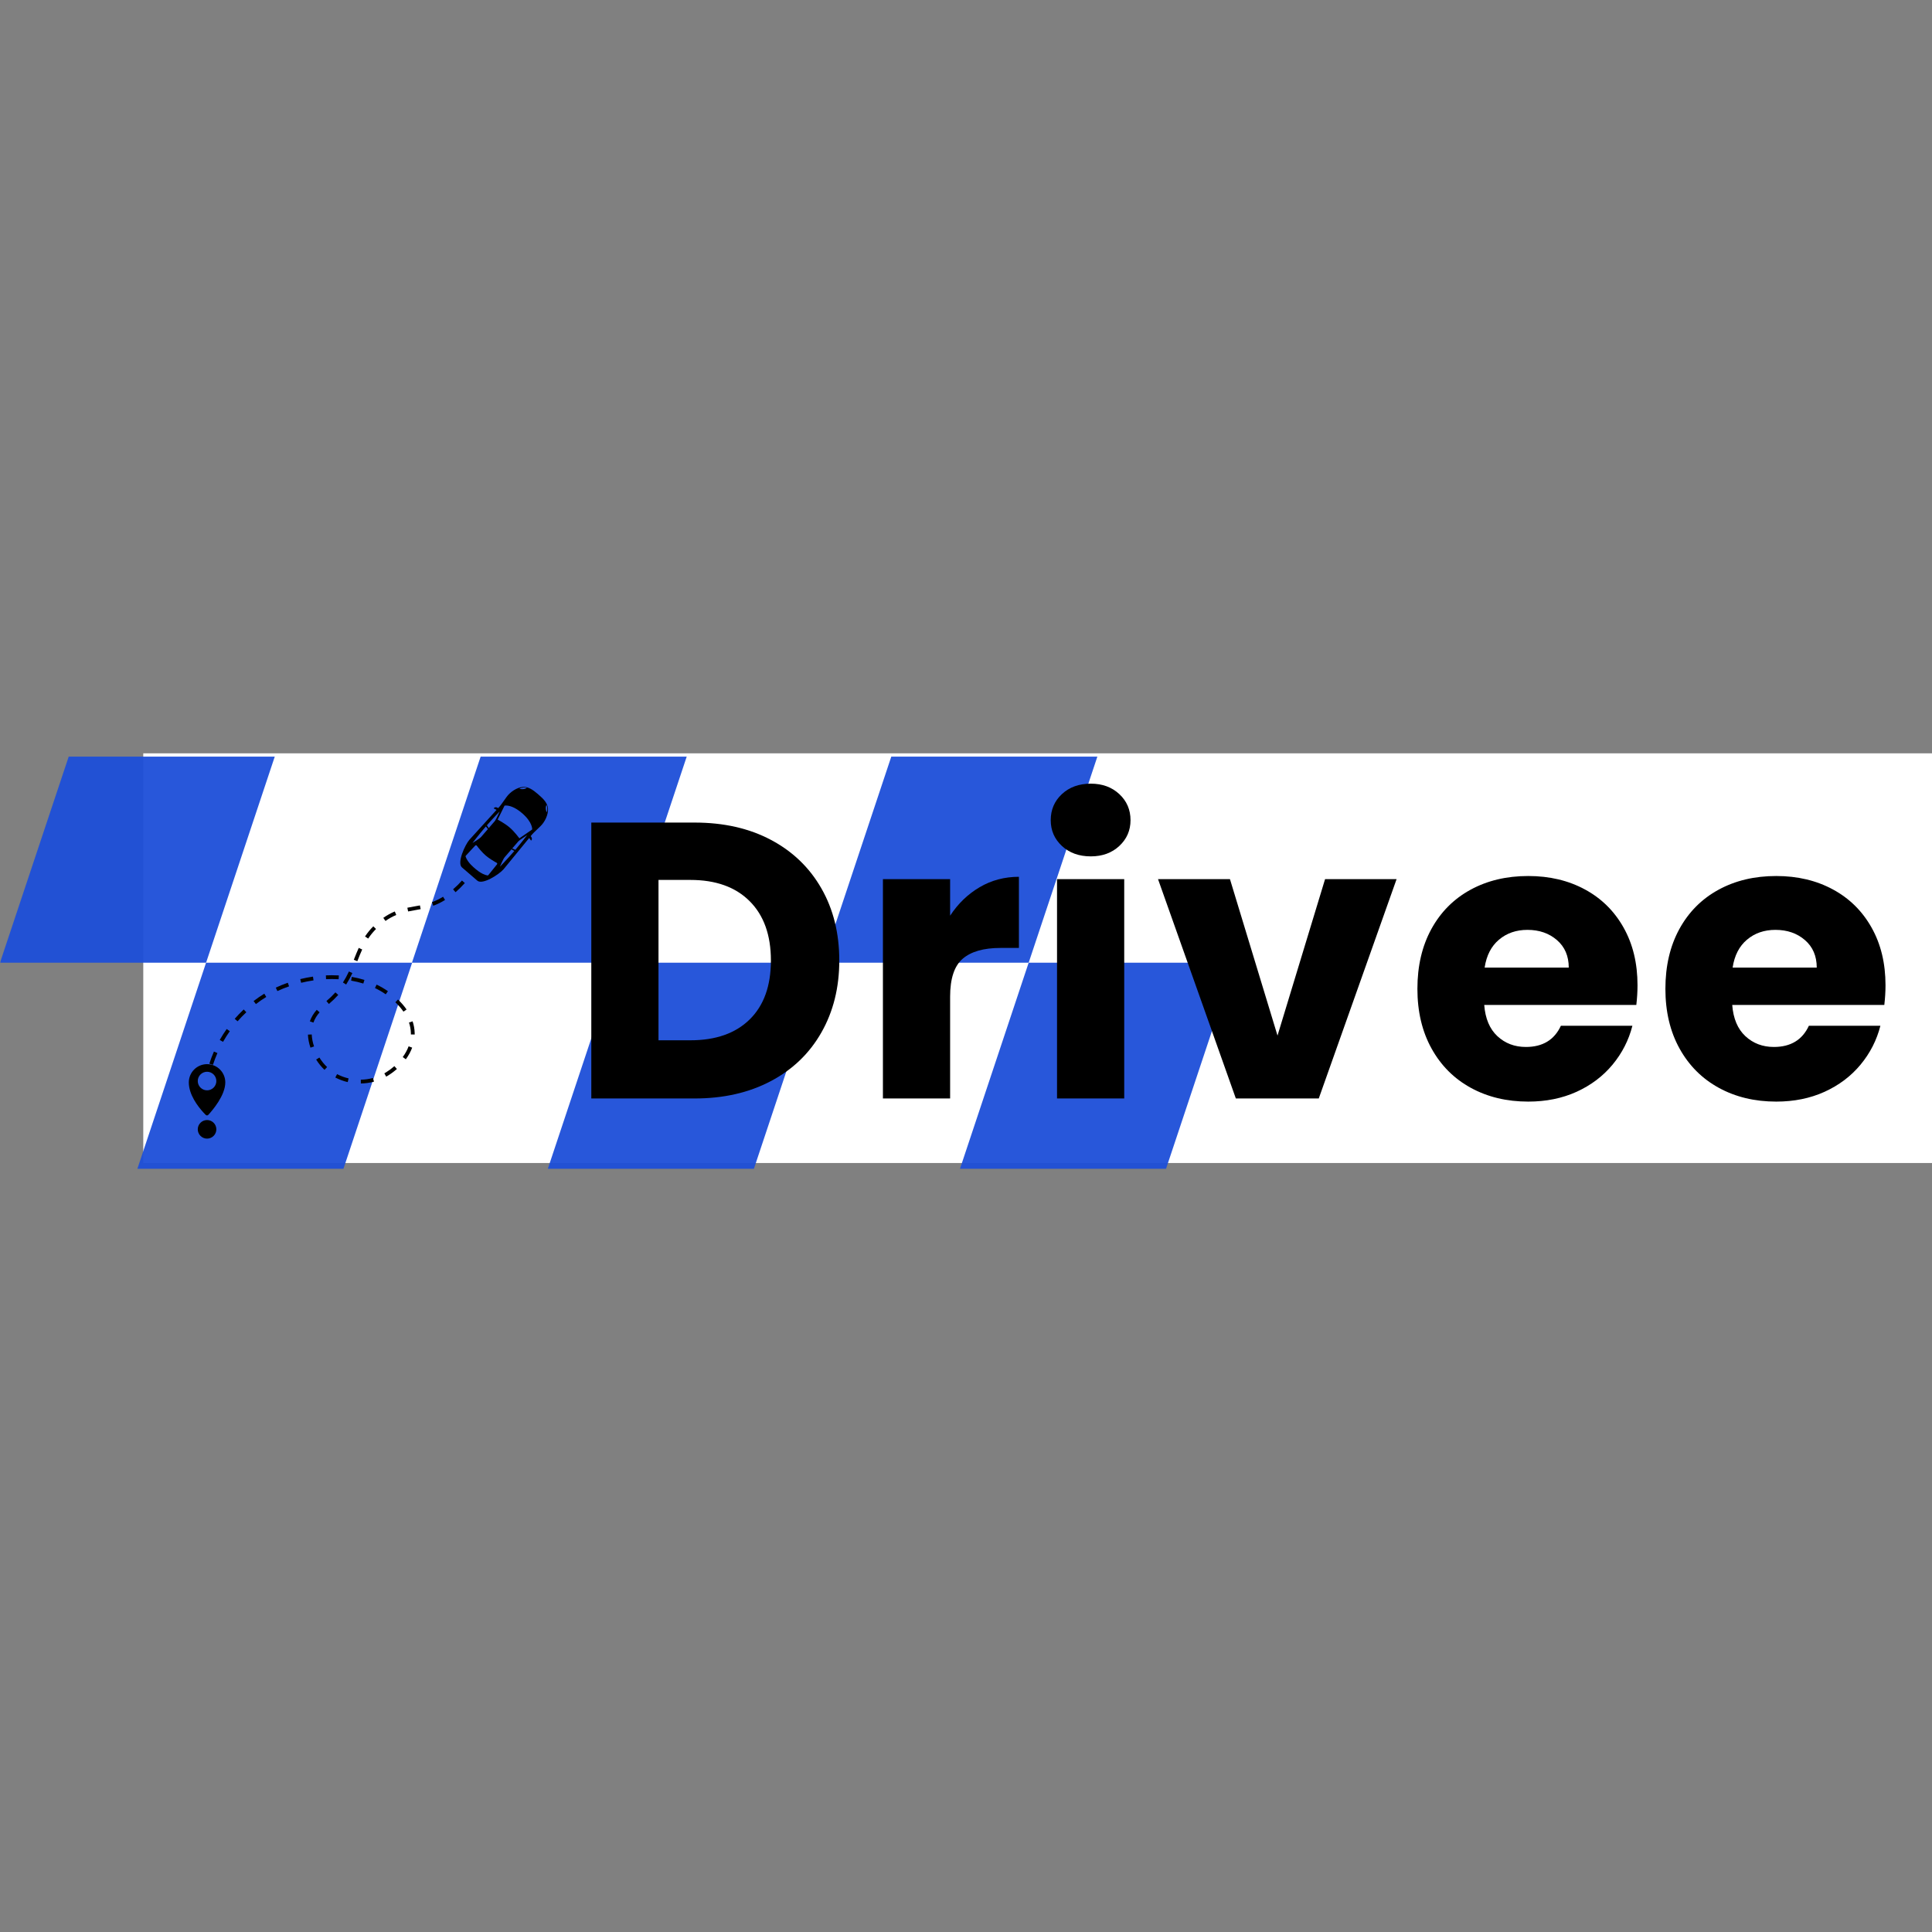 <svg xmlns="http://www.w3.org/2000/svg" xmlns:xlink="http://www.w3.org/1999/xlink" width="1080" zoomAndPan="magnify" viewBox="0 0 810 810" height="1080" preserveAspectRatio="xMidYMid meet" version="1.0"><rect x="0" y="0" width="810" height="810" fill="#808080" stroke="none"/><defs><filter x="0%" y="0%" width="100%" height="100%" id="7daeb4aa4c"><feColorMatrix values="0 0 0 0 1 0 0 0 0 1 0 0 0 0 1 0 0 0 1 0" color-interpolation-filters="sRGB"/></filter><g/><clipPath id="ec870a2ba7"><path d="M 60.066 315.828 L 810 315.828 L 810 487.594 L 60.066 487.594 Z M 60.066 315.828 " clip-rule="nonzero"/></clipPath><mask id="876f8ab17f"><g filter="url(#7daeb4aa4c)"><rect x="-81" width="972" fill="#000000" y="-81" height="972" fill-opacity="0.95"/></g></mask><clipPath id="5fdd43b41a"><path d="M 0.711 0.223 L 115.906 0.223 L 115.906 86.617 L 0.711 86.617 Z M 0.711 0.223 " clip-rule="nonzero"/></clipPath><clipPath id="6a41dfbea9"><path d="M 29.508 0.223 L 115.906 0.223 L 87.105 86.617 L 0.711 86.617 Z M 29.508 0.223 " clip-rule="nonzero"/></clipPath><clipPath id="6dbb37089a"><rect x="0" width="116" y="0" height="87"/></clipPath><mask id="e6b70e87ba"><g filter="url(#7daeb4aa4c)"><rect x="-81" width="972" fill="#000000" y="-81" height="972" fill-opacity="0.95"/></g></mask><clipPath id="f2b32a1af6"><path d="M 0.477 0.617 L 115.672 0.617 L 115.672 87.016 L 0.477 87.016 Z M 0.477 0.617 " clip-rule="nonzero"/></clipPath><clipPath id="da8723f3fe"><path d="M 29.273 0.617 L 115.672 0.617 L 86.871 87.016 L 0.477 87.016 Z M 29.273 0.617 " clip-rule="nonzero"/></clipPath><clipPath id="fbe32c20b3"><rect x="0" width="116" y="0" height="88"/></clipPath><mask id="37ef800a08"><g filter="url(#7daeb4aa4c)"><rect x="-81" width="972" fill="#000000" y="-81" height="972" fill-opacity="0.95"/></g></mask><clipPath id="a545735b31"><path d="M 0.875 0.223 L 116.074 0.223 L 116.074 86.617 L 0.875 86.617 Z M 0.875 0.223 " clip-rule="nonzero"/></clipPath><clipPath id="7c33a3b8c6"><path d="M 29.676 0.223 L 116.074 0.223 L 87.273 86.617 L 0.875 86.617 Z M 29.676 0.223 " clip-rule="nonzero"/></clipPath><clipPath id="7611570720"><rect x="0" width="117" y="0" height="87"/></clipPath><mask id="c6fff09e4b"><g filter="url(#7daeb4aa4c)"><rect x="-81" width="972" fill="#000000" y="-81" height="972" fill-opacity="0.95"/></g></mask><clipPath id="4af5f56ec6"><path d="M 0.68 0.617 L 115.875 0.617 L 115.875 87.016 L 0.68 87.016 Z M 0.68 0.617 " clip-rule="nonzero"/></clipPath><clipPath id="fa17d23986"><path d="M 29.48 0.617 L 115.875 0.617 L 87.078 87.016 L 0.68 87.016 Z M 29.48 0.617 " clip-rule="nonzero"/></clipPath><clipPath id="42f2d986e2"><rect x="0" width="116" y="0" height="88"/></clipPath><mask id="177478c861"><g filter="url(#7daeb4aa4c)"><rect x="-81" width="972" fill="#000000" y="-81" height="972" fill-opacity="0.95"/></g></mask><clipPath id="6a7fce60fb"><path d="M 0.598 0.617 L 115.793 0.617 L 115.793 87.016 L 0.598 87.016 Z M 0.598 0.617 " clip-rule="nonzero"/></clipPath><clipPath id="c0f7d3580c"><path d="M 29.398 0.617 L 115.793 0.617 L 86.996 87.016 L 0.598 87.016 Z M 29.398 0.617 " clip-rule="nonzero"/></clipPath><clipPath id="6bb70e8721"><rect x="0" width="116" y="0" height="88"/></clipPath><clipPath id="71ba2cd639"><path d="M 79.16 329.77 L 229.934 329.77 L 229.934 477.68 L 79.16 477.68 Z M 79.16 329.77 " clip-rule="nonzero"/></clipPath><mask id="1704b8e590"><g filter="url(#7daeb4aa4c)"><rect x="-81" width="972" fill="#000000" y="-81" height="972" fill-opacity="0.95"/></g></mask><clipPath id="239092c7d2"><path d="M 0 0.223 L 115.195 0.223 L 115.195 86.617 L 0 86.617 Z M 0 0.223 " clip-rule="nonzero"/></clipPath><clipPath id="8ff9effbbf"><path d="M 28.801 0.223 L 115.195 0.223 L 86.398 86.617 L 0 86.617 Z M 28.801 0.223 " clip-rule="nonzero"/></clipPath><clipPath id="8ab3d2439b"><rect x="0" width="116" y="0" height="87"/></clipPath></defs><g clip-path="url(#ec870a2ba7)"><path fill="#ffffff" d="M 60.066 315.828 L 810 315.828 L 810 487.594 L 60.066 487.594 Z M 60.066 315.828 " fill-opacity="1" fill-rule="nonzero"/></g><g mask="url(#876f8ab17f)"><g transform="matrix(1, 0, 0, 1, 172, 317)"><g clip-path="url(#6dbb37089a)"><g clip-path="url(#5fdd43b41a)"><g clip-path="url(#6a41dfbea9)"><path fill="#1d4fd8" d="M 0.711 0.223 L 115.906 0.223 L 115.906 86.617 L 0.711 86.617 Z M 0.711 0.223 " fill-opacity="1" fill-rule="nonzero"/></g></g></g></g></g><g mask="url(#e6b70e87ba)"><g transform="matrix(1, 0, 0, 1, 402, 403)"><g clip-path="url(#fbe32c20b3)"><g clip-path="url(#f2b32a1af6)"><g clip-path="url(#da8723f3fe)"><path fill="#1d4fd8" d="M 0.477 0.617 L 115.672 0.617 L 115.672 87.016 L 0.477 87.016 Z M 0.477 0.617 " fill-opacity="1" fill-rule="nonzero"/></g></g></g></g></g><g mask="url(#37ef800a08)"><g transform="matrix(1, 0, 0, 1, 344, 317)"><g clip-path="url(#7611570720)"><g clip-path="url(#a545735b31)"><g clip-path="url(#7c33a3b8c6)"><path fill="#1d4fd8" d="M 0.875 0.223 L 116.074 0.223 L 116.074 86.617 L 0.875 86.617 Z M 0.875 0.223 " fill-opacity="1" fill-rule="nonzero"/></g></g></g></g></g><g mask="url(#c6fff09e4b)"><g transform="matrix(1, 0, 0, 1, 229, 403)"><g clip-path="url(#42f2d986e2)"><g clip-path="url(#4af5f56ec6)"><g clip-path="url(#fa17d23986)"><path fill="#1d4fd8" d="M 0.68 0.617 L 115.875 0.617 L 115.875 87.016 L 0.68 87.016 Z M 0.68 0.617 " fill-opacity="1" fill-rule="nonzero"/></g></g></g></g></g><g mask="url(#177478c861)"><g transform="matrix(1, 0, 0, 1, 57, 403)"><g clip-path="url(#6bb70e8721)"><g clip-path="url(#6a7fce60fb)"><g clip-path="url(#c0f7d3580c)"><path fill="#1d4fd8" d="M 0.598 0.617 L 115.793 0.617 L 115.793 87.016 L 0.598 87.016 Z M 0.598 0.617 " fill-opacity="1" fill-rule="nonzero"/></g></g></g></g></g><g clip-path="url(#71ba2cd639)"><path fill="#000000" d="M 140.621 416.059 C 139.449 417.363 138.195 418.578 136.859 419.703 L 137.887 420.918 C 139.281 419.742 140.59 418.477 141.809 417.121 Z M 147.48 409.566 L 147.211 411.137 C 148.941 411.43 150.645 411.836 152.324 412.352 L 152.793 410.828 C 151.051 410.293 149.281 409.875 147.48 409.566 Z M 141.324 450.34 L 140.582 451.75 C 142.234 452.613 143.969 453.254 145.785 453.676 L 146.145 452.125 C 144.461 451.734 142.852 451.141 141.32 450.336 Z M 135.477 445.582 C 134.906 444.879 134.379 444.145 133.902 443.379 L 132.551 444.227 C 133.066 445.047 133.629 445.832 134.242 446.586 C 134.801 447.273 135.406 447.922 136.051 448.531 L 137.141 447.371 C 136.547 446.809 135.992 446.215 135.473 445.578 Z M 131.215 409.453 C 129.434 409.711 127.637 410.062 125.879 410.488 L 126.258 412.035 C 127.965 411.617 129.711 411.281 131.445 411.027 Z M 130.695 433.703 L 129.105 433.766 C 129.176 435.547 129.535 437.387 130.164 439.238 L 131.668 438.727 C 131.09 437.016 130.762 435.328 130.695 433.703 Z M 193.684 369.168 C 192.523 370.48 191.281 371.711 189.953 372.855 L 190.992 374.062 C 192.375 372.871 193.672 371.59 194.879 370.219 Z M 176.059 379.602 C 175.277 379.754 174.488 379.891 173.727 380.023 C 172.766 380.191 171.77 380.363 170.781 380.57 L 171.105 382.129 C 172.066 381.926 173.047 381.758 174 381.594 C 174.77 381.461 175.566 381.32 176.363 381.164 Z M 185.75 375.965 C 184.277 376.883 182.727 377.641 181.098 378.246 L 181.648 379.738 C 183.379 379.098 185.023 378.289 186.586 377.316 Z M 120.668 412.027 C 118.945 412.625 117.25 413.309 115.625 414.062 L 116.293 415.508 C 117.871 414.777 119.516 414.109 121.191 413.531 Z M 156.371 451.949 C 154.699 452.398 153 452.637 151.27 452.664 L 151.297 454.258 C 153.156 454.227 154.984 453.969 156.785 453.484 Z M 157.895 412.809 L 157.207 414.246 C 158.785 414.992 160.293 415.867 161.727 416.867 L 162.637 415.559 C 161.133 414.512 159.551 413.594 157.895 412.805 Z M 165.352 446.98 C 164.242 447.961 163.059 448.836 161.797 449.613 C 161.582 449.746 161.359 449.879 161.137 450.004 L 161.918 451.391 C 162.16 451.254 162.398 451.113 162.633 450.969 C 163.969 450.145 165.227 449.215 166.406 448.176 Z M 173.848 433 C 173.797 431.355 173.508 429.75 172.984 428.191 L 171.473 428.695 C 171.949 430.109 172.211 431.559 172.258 433.047 C 172.258 433.188 172.262 433.328 172.262 433.469 C 172.262 433.547 172.262 433.621 172.262 433.699 L 173.855 433.723 C 173.855 433.641 173.855 433.555 173.855 433.469 C 173.852 433.312 173.852 433.156 173.848 433 Z M 171.312 438.672 C 170.742 440.211 169.918 441.723 168.859 443.172 L 170.145 444.109 C 171.289 442.543 172.184 440.898 172.805 439.227 Z M 110.812 416.609 C 109.258 417.559 107.762 418.586 106.32 419.695 L 107.289 420.961 C 108.684 419.887 110.133 418.891 111.637 417.973 Z M 146.285 407.301 C 145.496 409.004 144.676 410.512 143.781 411.906 L 145.121 412.766 C 146.102 411.227 146.973 409.629 147.73 407.969 Z M 139.141 408.871 C 138.312 408.871 137.465 408.891 136.625 408.93 L 136.699 410.52 C 137.516 410.48 138.336 410.461 139.141 410.461 C 140.09 410.461 141.043 410.488 141.977 410.543 L 142.066 408.953 C 141.105 408.898 140.121 408.871 139.141 408.871 Z M 150.402 397.414 C 149.676 399 149.031 400.633 148.41 402.211 L 148.336 402.402 L 149.816 402.984 L 149.891 402.793 C 150.535 401.164 151.141 399.625 151.848 398.078 Z M 156.512 388.359 C 155.215 389.668 154.059 391.086 153.039 392.621 L 154.363 393.5 C 155.324 392.055 156.418 390.715 157.645 389.48 Z M 166.859 419.051 L 165.758 420.207 C 167.105 421.496 168.219 422.781 169.152 424.137 L 170.461 423.234 C 169.48 421.805 168.266 420.398 166.859 419.051 Z M 165.516 382.137 C 163.812 382.852 162.207 383.742 160.699 384.816 L 161.617 386.117 C 163.027 385.113 164.531 384.277 166.129 383.609 Z M 89.695 440.867 C 88.965 442.527 88.32 444.223 87.766 445.949 L 89.281 446.438 C 89.82 444.762 90.445 443.117 91.152 441.504 Z M 102.176 423.223 C 100.859 424.461 99.594 425.781 98.406 427.141 L 99.609 428.188 C 100.758 426.867 101.992 425.586 103.27 424.383 Z M 132.797 423.367 C 131.473 424.859 130.527 426.441 129.906 428.195 L 131.406 428.727 C 131.961 427.172 132.805 425.762 133.992 424.422 Z M 95.047 431.414 C 93.996 432.895 93.023 434.426 92.129 436.004 L 93.516 436.789 C 94.383 435.258 95.328 433.77 96.344 432.332 Z M 86.809 469.582 C 86.293 469.582 85.797 469.68 85.32 469.879 C 84.844 470.074 84.422 470.355 84.055 470.723 C 83.691 471.086 83.41 471.508 83.211 471.984 C 83.012 472.461 82.914 472.961 82.914 473.477 C 82.914 473.992 83.012 474.488 83.211 474.965 C 83.41 475.441 83.691 475.863 84.055 476.23 C 84.422 476.594 84.84 476.875 85.32 477.074 C 85.797 477.273 86.293 477.371 86.809 477.371 C 87.324 477.371 87.824 477.273 88.301 477.074 C 88.777 476.875 89.199 476.594 89.562 476.23 C 89.93 475.863 90.211 475.445 90.406 474.965 C 90.605 474.488 90.703 473.992 90.703 473.477 C 90.703 472.961 90.605 472.465 90.406 471.984 C 90.211 471.508 89.93 471.086 89.562 470.723 C 89.199 470.359 88.777 470.078 88.301 469.879 C 87.824 469.68 87.328 469.582 86.809 469.582 Z M 86.809 446.152 C 86.309 446.152 85.809 446.199 85.316 446.297 C 84.824 446.395 84.348 446.539 83.883 446.734 C 83.418 446.926 82.977 447.16 82.562 447.438 C 82.145 447.719 81.758 448.035 81.402 448.391 C 81.047 448.746 80.73 449.133 80.449 449.547 C 80.172 449.965 79.938 450.406 79.742 450.871 C 79.551 451.336 79.406 451.812 79.309 452.305 C 79.211 452.797 79.16 453.293 79.16 453.797 C 79.16 458.918 82.934 463.828 85.18 466.301 C 85.566 466.727 85.906 467.078 86.176 467.348 C 86.203 467.375 86.23 467.402 86.258 467.43 C 86.406 467.578 86.59 467.648 86.801 467.645 C 87.012 467.641 87.188 467.562 87.332 467.406 C 89.059 465.539 94.457 459.27 94.457 453.797 C 94.457 453.293 94.406 452.797 94.309 452.305 C 94.211 451.812 94.066 451.336 93.875 450.871 C 93.684 450.406 93.445 449.965 93.168 449.547 C 92.891 449.133 92.57 448.746 92.219 448.391 C 91.863 448.035 91.477 447.719 91.059 447.438 C 90.641 447.16 90.199 446.926 89.734 446.734 C 89.273 446.539 88.793 446.395 88.301 446.297 C 87.809 446.199 87.312 446.152 86.809 446.152 Z M 86.809 457.125 C 86.293 457.125 85.797 457.027 85.32 456.828 C 84.844 456.629 84.422 456.348 84.055 455.984 C 83.691 455.617 83.41 455.199 83.211 454.719 C 83.012 454.242 82.914 453.746 82.914 453.23 C 82.914 452.715 83.012 452.215 83.211 451.738 C 83.41 451.262 83.691 450.84 84.055 450.477 C 84.422 450.109 84.844 449.828 85.32 449.633 C 85.797 449.434 86.293 449.336 86.809 449.336 C 87.328 449.336 87.824 449.434 88.301 449.633 C 88.777 449.832 89.199 450.113 89.562 450.477 C 89.93 450.844 90.211 451.266 90.406 451.742 C 90.605 452.219 90.703 452.715 90.703 453.23 C 90.703 453.746 90.605 454.246 90.406 454.723 C 90.211 455.199 89.93 455.621 89.562 455.984 C 89.199 456.348 88.777 456.629 88.301 456.828 C 87.824 457.027 87.324 457.125 86.809 457.125 Z M 222.496 350.555 L 223.039 349.891 C 223.254 349.633 223.48 349.387 223.723 349.152 L 226.582 346.398 C 228.438 344.609 229.93 341.543 229.742 338.969 C 229.582 336.758 227.891 334.98 226.078 333.418 L 225.293 332.738 C 223.48 331.176 221.477 329.77 219.266 329.93 C 216.691 330.121 213.875 332.043 212.375 334.145 L 210.07 337.375 C 209.875 337.648 209.668 337.91 209.441 338.16 L 208.863 338.797 C 207.504 337.926 206.992 338.93 206.992 338.93 L 208.191 339.539 L 196.805 352.074 C 194.93 354.25 191.504 361.789 193.676 363.664 L 200.125 369.223 C 202.301 371.098 209.254 366.602 211.133 364.43 L 221.863 351.328 L 222.641 352.426 C 222.641 352.426 223.559 351.77 222.496 350.555 Z M 216.055 356.297 C 215.969 356.254 215.887 356.211 215.801 356.172 C 215.461 356.008 215.109 355.855 214.758 355.715 L 217.363 352.695 C 217.809 352.18 221.02 350.125 221.02 350.125 C 221.02 350.125 218.695 353.188 216.055 356.297 Z M 204.34 367.035 C 201.695 366.562 199.012 364 199.012 364 C 199.012 364 196.078 361.719 195.223 359.176 C 195.168 359.012 195.199 358.867 195.312 358.742 L 199.23 354.508 C 199.324 354.41 199.438 354.363 199.574 354.371 C 199.711 354.379 199.816 354.438 199.898 354.547 C 200.5 355.367 202.113 357.375 203.613 358.664 C 205.113 359.953 207.332 361.258 208.23 361.73 C 208.352 361.793 208.426 361.891 208.453 362.027 C 208.48 362.16 208.453 362.281 208.367 362.387 L 204.754 366.879 C 204.645 367.012 204.508 367.066 204.34 367.035 Z M 209.504 340.195 C 209.504 340.195 207.945 343.672 207.5 344.188 L 204.895 347.207 C 204.699 346.879 204.5 346.555 204.285 346.242 C 204.234 346.164 204.184 346.09 204.129 346.012 C 206.816 342.941 209.504 340.191 209.504 340.191 Z M 217.758 351.473 C 217.758 351.473 215.766 348.734 213.707 346.961 C 211.652 345.188 208.648 343.617 208.648 343.617 L 210.023 340.828 L 211.535 337.766 C 211.535 337.766 211.785 337.703 212.258 337.719 C 213.375 337.754 215.742 338.211 218.902 340.938 C 223.387 344.805 223.121 347.758 223.121 347.758 Z M 229.156 337.434 C 229.316 337.855 229.41 338.289 229.445 338.742 C 229.484 339.359 229.441 339.977 229.312 340.582 C 229.094 340.266 228.949 339.918 228.883 339.539 C 228.883 339.52 228.883 339.496 228.879 339.473 C 228.867 339.316 228.848 339.164 228.816 339.008 C 228.785 338.254 228.977 337.59 229.156 337.434 Z M 219.531 330.188 C 219.98 330.156 220.426 330.188 220.867 330.285 C 220.738 330.484 220.109 330.77 219.359 330.848 C 219.203 330.844 219.047 330.848 218.891 330.859 L 218.824 330.863 C 218.438 330.852 218.074 330.762 217.727 330.59 C 218.309 330.375 218.91 330.238 219.531 330.188 Z M 203.59 346.629 C 203.625 346.586 203.664 346.543 203.699 346.504 C 203.762 346.57 203.82 346.641 203.879 346.711 C 204.117 346.992 204.348 347.285 204.562 347.586 L 201.77 350.828 C 200.996 351.723 198.094 353.422 198.094 353.422 C 198.094 353.422 200.734 349.941 203.59 346.629 Z M 215.52 356.918 C 212.664 360.227 209.609 363.352 209.609 363.352 C 209.609 363.352 210.859 360.23 211.633 359.336 L 214.43 356.098 C 214.758 356.27 215.082 356.449 215.398 356.645 C 215.477 356.695 215.551 356.742 215.629 356.793 Z M 215.52 356.918 " fill-opacity="1" fill-rule="nonzero"/></g><g mask="url(#1704b8e590)"><g transform="matrix(1, 0, 0, 1, 0, 317)"><g clip-path="url(#8ab3d2439b)"><g clip-path="url(#239092c7d2)"><g clip-path="url(#8ff9effbbf)"><path fill="#1d4fd8" d="M 0 0.223 L 115.195 0.223 L 115.195 86.617 L 0 86.617 Z M 0 0.223 " fill-opacity="1" fill-rule="nonzero"/></g></g></g></g></g><g fill="#000000" fill-opacity="1"><g transform="translate(237.688, 460.538)"><g><path d="M 53.547 -115.672 C 65.742 -115.672 76.398 -113.254 85.516 -108.422 C 94.641 -103.586 101.695 -96.801 106.688 -88.062 C 111.688 -79.332 114.188 -69.258 114.188 -57.844 C 114.188 -46.52 111.688 -36.461 106.688 -27.672 C 101.695 -18.891 94.613 -12.082 85.438 -7.25 C 76.27 -2.414 65.641 0 53.547 0 L 10.219 0 L 10.219 -115.672 Z M 51.734 -24.391 C 62.391 -24.391 70.68 -27.301 76.609 -33.125 C 82.547 -38.945 85.516 -47.188 85.516 -57.844 C 85.516 -68.5 82.547 -76.789 76.609 -82.719 C 70.68 -88.656 62.391 -91.625 51.734 -91.625 L 38.391 -91.625 L 38.391 -24.391 Z M 51.734 -24.391 "/></g></g></g><g fill="#000000" fill-opacity="1"><g transform="translate(359.95, 460.538)"><g><path d="M 38.391 -76.625 C 41.691 -81.676 45.812 -85.656 50.75 -88.562 C 55.695 -91.477 61.191 -92.938 67.234 -92.938 L 67.234 -63.109 L 59.484 -63.109 C 52.453 -63.109 47.176 -61.598 43.656 -58.578 C 40.145 -55.555 38.391 -50.254 38.391 -42.672 L 38.391 0 L 10.219 0 L 10.219 -91.953 L 38.391 -91.953 Z M 38.391 -76.625 "/></g></g></g><g fill="#000000" fill-opacity="1"><g transform="translate(432.945, 460.538)"><g><path d="M 24.391 -101.5 C 19.441 -101.5 15.398 -102.953 12.266 -105.859 C 9.141 -108.773 7.578 -112.379 7.578 -116.672 C 7.578 -121.055 9.141 -124.703 12.266 -127.609 C 15.398 -130.523 19.441 -131.984 24.391 -131.984 C 29.223 -131.984 33.203 -130.523 36.328 -127.609 C 39.461 -124.703 41.031 -121.055 41.031 -116.672 C 41.031 -112.379 39.461 -108.773 36.328 -105.859 C 33.203 -102.953 29.223 -101.5 24.391 -101.5 Z M 38.391 -91.953 L 38.391 0 L 10.219 0 L 10.219 -91.953 Z M 38.391 -91.953 "/></g></g></g><g fill="#000000" fill-opacity="1"><g transform="translate(484.025, 460.538)"><g><path d="M 51.578 -26.359 L 71.516 -91.953 L 101.5 -91.953 L 68.875 0 L 34.109 0 L 1.484 -91.953 L 31.641 -91.953 Z M 51.578 -26.359 "/></g></g></g><g fill="#000000" fill-opacity="1"><g transform="translate(589.645, 460.538)"><g><path d="M 96.891 -47.453 C 96.891 -44.816 96.723 -42.07 96.391 -39.219 L 32.625 -39.219 C 33.062 -33.508 34.898 -29.145 38.141 -26.125 C 41.391 -23.102 45.375 -21.594 50.094 -21.594 C 57.125 -21.594 62.016 -24.555 64.766 -30.484 L 94.75 -30.484 C 93.207 -24.441 90.43 -19.004 86.422 -14.172 C 82.41 -9.336 77.383 -5.547 71.344 -2.797 C 65.301 -0.055 58.547 1.312 51.078 1.312 C 42.066 1.312 34.047 -0.609 27.016 -4.453 C 19.992 -8.297 14.504 -13.785 10.547 -20.922 C 6.586 -28.066 4.609 -36.414 4.609 -45.969 C 4.609 -55.531 6.555 -63.879 10.453 -71.016 C 14.359 -78.16 19.828 -83.656 26.859 -87.5 C 33.891 -91.344 41.961 -93.266 51.078 -93.266 C 59.973 -93.266 67.879 -91.395 74.797 -87.656 C 81.723 -83.926 87.133 -78.598 91.031 -71.672 C 94.938 -64.754 96.891 -56.68 96.891 -47.453 Z M 68.062 -54.875 C 68.062 -59.707 66.41 -63.551 63.109 -66.406 C 59.816 -69.258 55.695 -70.688 50.75 -70.688 C 46.031 -70.688 42.047 -69.312 38.797 -66.562 C 35.555 -63.82 33.555 -59.926 32.797 -54.875 Z M 68.062 -54.875 "/></g></g></g><g fill="#000000" fill-opacity="1"><g transform="translate(693.617, 460.538)"><g><path d="M 96.891 -47.453 C 96.891 -44.816 96.723 -42.07 96.391 -39.219 L 32.625 -39.219 C 33.062 -33.508 34.898 -29.145 38.141 -26.125 C 41.391 -23.102 45.375 -21.594 50.094 -21.594 C 57.125 -21.594 62.016 -24.555 64.766 -30.484 L 94.75 -30.484 C 93.207 -24.441 90.43 -19.004 86.422 -14.172 C 82.41 -9.336 77.383 -5.547 71.344 -2.797 C 65.301 -0.055 58.547 1.312 51.078 1.312 C 42.066 1.312 34.047 -0.609 27.016 -4.453 C 19.992 -8.297 14.504 -13.785 10.547 -20.922 C 6.586 -28.066 4.609 -36.414 4.609 -45.969 C 4.609 -55.531 6.555 -63.879 10.453 -71.016 C 14.359 -78.16 19.828 -83.656 26.859 -87.5 C 33.891 -91.344 41.961 -93.266 51.078 -93.266 C 59.973 -93.266 67.879 -91.395 74.797 -87.656 C 81.723 -83.926 87.133 -78.598 91.031 -71.672 C 94.938 -64.754 96.891 -56.68 96.891 -47.453 Z M 68.062 -54.875 C 68.062 -59.707 66.41 -63.551 63.109 -66.406 C 59.816 -69.258 55.695 -70.688 50.75 -70.688 C 46.031 -70.688 42.047 -69.312 38.797 -66.562 C 35.555 -63.82 33.555 -59.926 32.797 -54.875 Z M 68.062 -54.875 "/></g></g></g></svg>